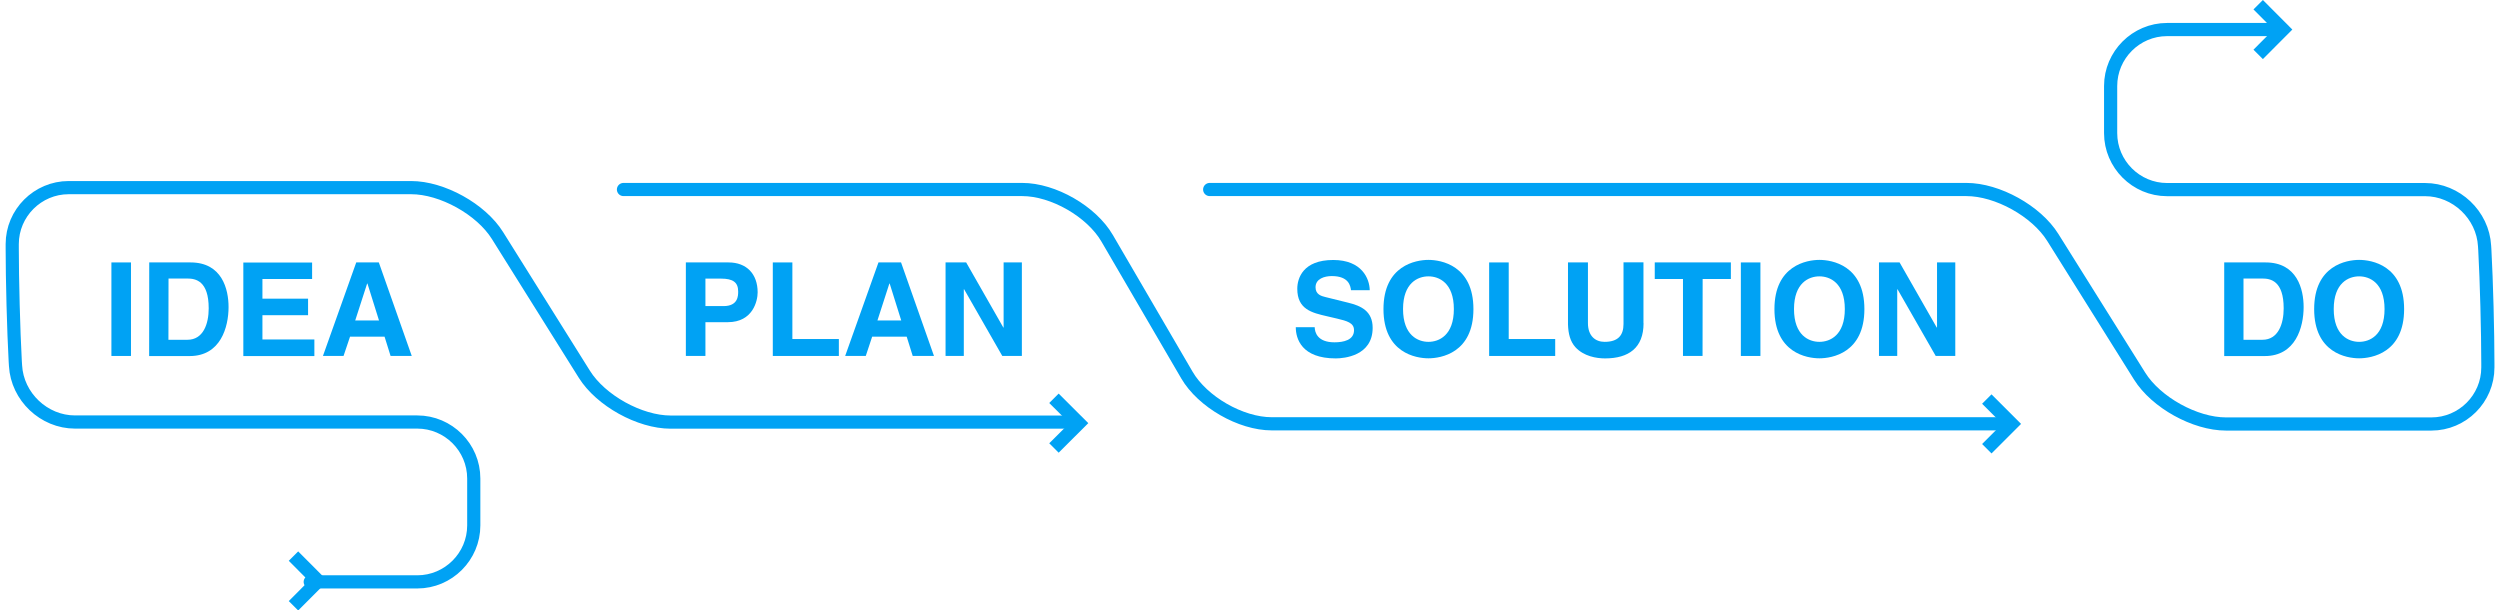 <?xml version="1.0" encoding="utf-8"?>
<!-- Generator: Adobe Illustrator 19.1.1, SVG Export Plug-In . SVG Version: 6.00 Build 0)  -->
<svg version="1.1" id="Layer_1" xmlns="http://www.w3.org/2000/svg" xmlns:xlink="http://www.w3.org/1999/xlink" x="0px" y="0px"
	 viewBox="-6863 3074.7 2656.9 648.8" style="enable-background:new -6863 3074.7 2656.9 648.8;" xml:space="preserve">
<style type="text/css">
	.st0{fill:none;stroke:#00A2F4;stroke-width:14;stroke-linecap:round;stroke-miterlimit:10;}
	.st1{fill:#00A2F4;}
</style>
<g id="background">
</g>
<g id="object">
	<g>
		<g>
			<path class="st0" d="M-5577.4,3276.1h804.2c33,0,74.3,22.9,91.8,50.9l92.3,147.4c17.5,28,58.8,50.9,91.8,50.9h218.3
				c33,0,60-27,60-60v-4.6c0-33-1.4-87-3.2-119.9l-0.3-4.7c-1.8-33-30.2-59.9-63.2-59.9h-274.2c-33,0-60-27-60-60v-50.1
				c0-33,27-60,60-60h113.7"/>
		</g>
		<g>
			<path class="st0" d="M-5726.4,3523.3h-423.8c-33,0-74.3-22.9-91.8-50.9l-92.3-147.4c-17.5-28-58.8-50.9-91.8-50.9H-6790
				c-33,0-60,27-60,60v4.6c0,33,1.4,87,3.2,119.9l0.3,4.7c1.8,33,30.2,59.9,63.2,59.9h363.8c33,0,60,27,60,60v49.9c0,33-27,60-60,60
				h-113.8"/>
		</g>
		<g>
			<path class="st0" d="M-6200.4,3276.1h423.8c33,0,73.6,23.3,90.2,51.8l84.8,145.4c16.6,28.5,57.2,51.8,90.2,51.8h770.7"/>
		</g>
		<polygon class="st1" points="-5706.4,3524.4 -5737.9,3555.8 -5747.9,3545.8 -5726.4,3524.4 -5747.9,3503 -5737.9,3493 		"/>
		<polygon class="st1" points="-6514.8,3692.1 -6546.1,3723.5 -6556.1,3713.5 -6534.8,3692.1 -6556.1,3670.7 -6546.1,3660.7 		"/>
		<polygon class="st1" points="-4715.1,3525.2 -4746.5,3556.6 -4756.5,3546.6 -4735.1,3525.2 -4756.5,3503.8 -4746.5,3493.8 		"/>
		<polygon class="st1" points="-4426.8,3106.1 -4458.1,3137.5 -4468.1,3127.5 -4446.8,3106.1 -4468.1,3084.7 -4458.1,3074.7 		"/>
	</g>
	<g>
		<path class="st1" d="M-6723.8,3453h-20.8v-99.4h20.8V3453z"/>
		<path class="st1" d="M-6704.4,3353.6h43.9c33.5,0,40.4,28.5,40.4,47.4c0,21.3-8.4,52.1-41.3,52.1h-43.1L-6704.4,3353.6
			L-6704.4,3353.6z M-6684,3435.8h20.2c16.9,0,22.6-17,22.6-33.4c0-29.4-14-31.7-22.8-31.7h-19.9L-6684,3435.8L-6684,3435.8z"/>
		<path class="st1" d="M-6531.3,3371.2h-52.8v20.9h48.5v17.6h-48.5v25.8h55.2v17.6h-75.5v-99.4h73.1V3371.2L-6531.3,3371.2z"/>
		<path class="st1" d="M-6497.9,3453h-21.9l35.4-99.4h24l35,99.4h-22.5l-6.4-20.5h-36.7L-6497.9,3453z M-6485.5,3415.3h25.3
			l-12.3-39.3h-0.3L-6485.5,3415.3z"/>
	</g>
	<g>
		<path class="st1" d="M-6113.3,3453h-20.8v-99.4h45.4c19.2,0,30.9,12.3,30.9,31.8c0,9-5,31.7-31.7,31.7h-23.8V3453L-6113.3,3453z
			 M-6094,3400c15.5,0,15.5-11.1,15.5-15.5c0-9.7-5.4-13.7-18.3-13.7h-16.5v29.2H-6094z"/>
		<path class="st1" d="M-6020.9,3435h49.4v18h-70.2v-99.4h20.8V3435z"/>
		<path class="st1" d="M-5942.9,3453h-21.9l35.4-99.4h24l35,99.4h-22.6l-6.4-20.5h-36.7L-5942.9,3453z M-5930.5,3415.3h25.3
			l-12.3-39.3h-0.3L-5930.5,3415.3z"/>
		<path class="st1" d="M-5796.4,3353.6h19.4v99.4h-20.8l-40.6-70.9h-0.3v70.9h-19.4v-99.4h21.9l39.5,69.2h0.3L-5796.4,3353.6
			L-5796.4,3353.6z"/>
	</g>
	<g>
		<path class="st1" d="M-5465.8,3422.4c0.1,5.5,2.9,16.1,21,16.1c9.8,0,20.8-2.4,20.8-12.9c0-7.8-7.5-9.8-18-12.3l-10.7-2.5
			c-16.1-3.7-31.6-7.3-31.6-29.2c0-11.1,6-30.6,38.2-30.6c30.5,0,38.6,19.9,38.8,32.1h-19.9c-0.6-4.4-2.2-15-20.4-15
			c-7.9,0-17.3,2.9-17.3,11.9c0,7.8,6.4,9.4,10.5,10.4l24.2,6c13.6,3.3,26,8.9,26,26.7c0,29.9-30.5,32.5-39.2,32.5
			c-36.3,0-42.5-20.9-42.5-33.2C-5485.9,3422.4-5465.8,3422.4-5465.8,3422.4z"/>
		<path class="st1" d="M-5344.9,3350.9c13.2,0,47.8,5.7,47.8,52.3c0,46.7-34.6,52.3-47.8,52.3c-13.2,0-47.8-5.7-47.8-52.3
			S-5358,3350.9-5344.9,3350.9z M-5344.9,3438c11.2,0,27-6.9,27-34.8s-15.8-34.8-27-34.8c-11.2,0-27,6.9-27,34.8
			S-5356,3438-5344.9,3438z"/>
		<path class="st1" d="M-5259.6,3435h49.4v18h-70.2v-99.4h20.8V3435L-5259.6,3435z"/>
		<path class="st1" d="M-5116.3,3418.2c0,26.2-15.8,37.4-40.9,37.4c-9.1,0-22.7-2.2-31.6-12c-5.4-6.1-7.5-14.1-7.8-24.1v-65.9h21.2
			v64.5c0,13.8,8,19.9,17.7,19.9c14.3,0,20.1-6.9,20.1-19v-65.5h21.2v64.7C-5116.4,3418.2-5116.3,3418.2-5116.3,3418.2z"/>
		<path class="st1" d="M-5053.6,3453h-20.8v-81.8h-30v-17.6h80.9v17.6h-30L-5053.6,3453L-5053.6,3453z"/>
		<path class="st1" d="M-4992.1,3453h-20.8v-99.4h20.8V3453z"/>
		<path class="st1" d="M-4929.4,3350.9c13.2,0,47.8,5.7,47.8,52.3c0,46.7-34.6,52.3-47.8,52.3c-13.2,0-47.8-5.7-47.8-52.3
			S-4942.5,3350.9-4929.4,3350.9z M-4929.4,3438c11.2,0,27-6.9,27-34.8s-15.8-34.8-27-34.8c-11.2,0-27,6.9-27,34.8
			S-4940.6,3438-4929.4,3438z"/>
		<path class="st1" d="M-4804.4,3353.6h19.4v99.4h-20.8l-40.6-70.9h-0.3v70.9h-19.4v-99.4h21.9l39.5,69.2h0.3V3353.6L-4804.4,3353.6
			z"/>
	</g>
	<g>
		<path class="st1" d="M-4499.1,3353.6h43.9c33.5,0,40.4,28.5,40.4,47.4c0,21.3-8.4,52.1-41.3,52.1h-43.1v-99.5
			C-4499.4,3353.6-4499.1,3353.6-4499.1,3353.6z M-4478.8,3435.8h20.2c16.9,0,22.6-17,22.6-33.4c0-29.4-14-31.7-22.8-31.7h-19.9
			v65.1C-4478.6,3435.8-4478.8,3435.8-4478.8,3435.8z"/>
		<path class="st1" d="M-4355.8,3350.9c13.2,0,47.8,5.7,47.8,52.3c0,46.7-34.6,52.3-47.8,52.3c-13.2,0-47.8-5.7-47.8-52.3
			S-4368.9,3350.9-4355.8,3350.9z M-4355.8,3438c11.2,0,27-6.9,27-34.8s-15.8-34.8-27-34.8c-11.2,0-27,6.9-27,34.8
			S-4366.9,3438-4355.8,3438z"/>
	</g>
</g>
</svg>
